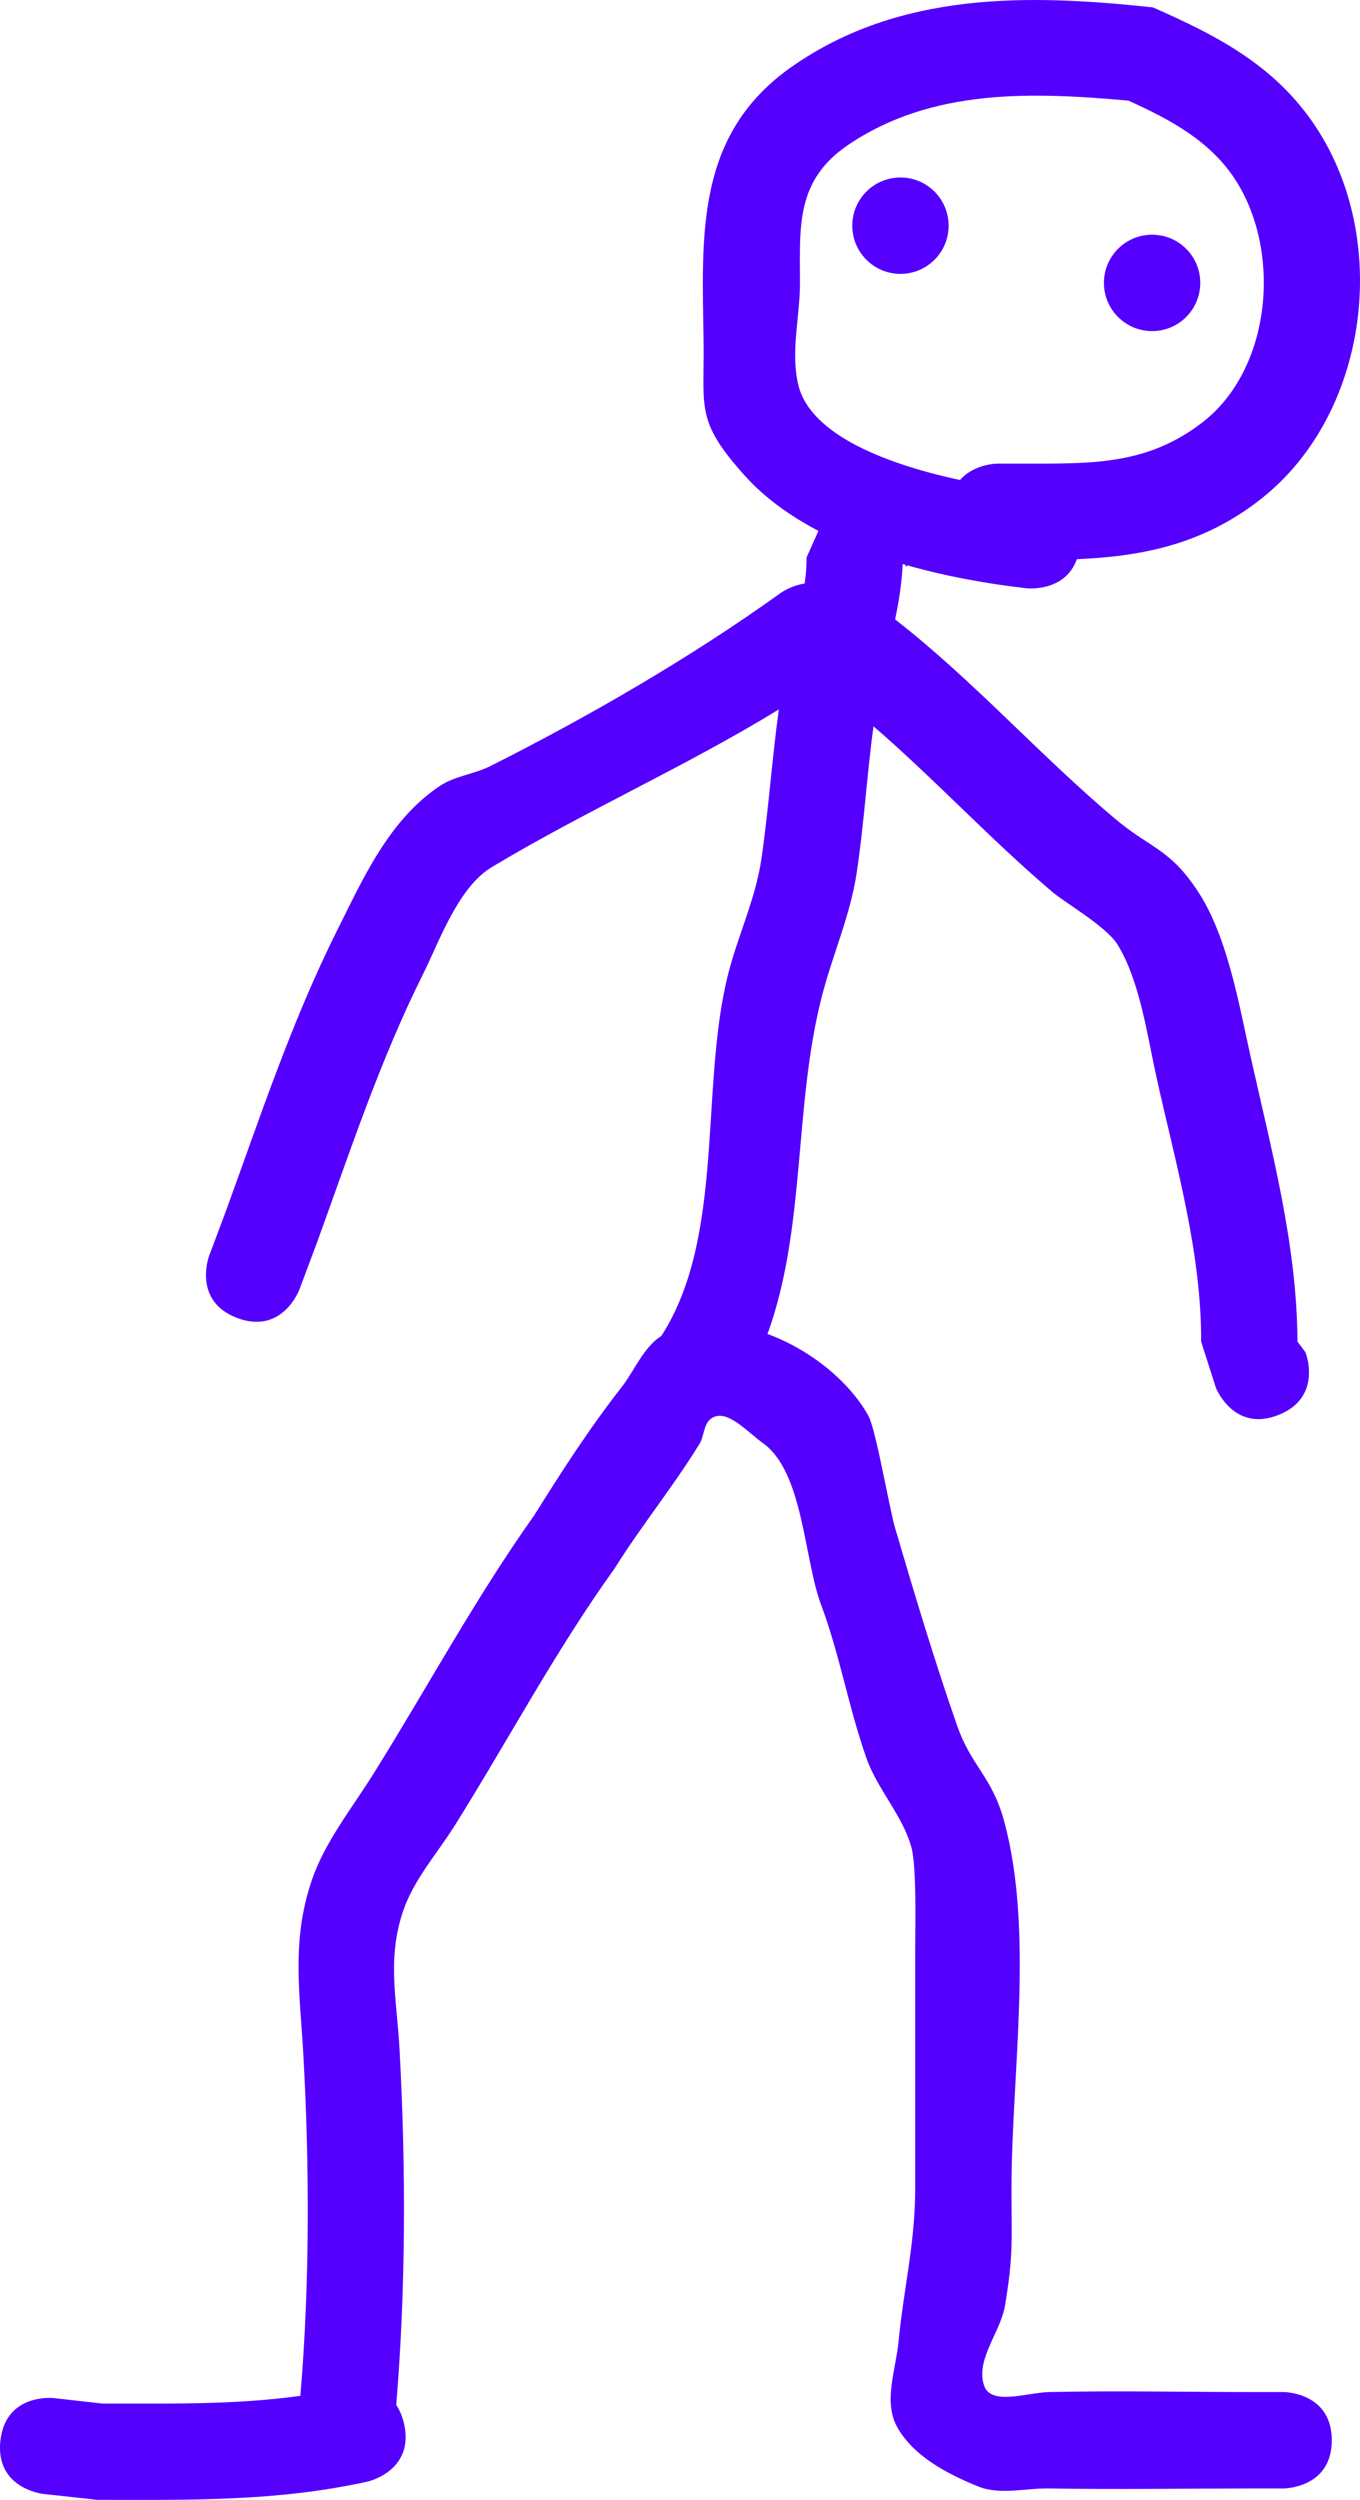 <svg version="1.1" xmlns="http://www.w3.org/2000/svg" xmlns:xlink="http://www.w3.org/1999/xlink" width="70.577" height="129.66" viewBox="0,0,70.577,129.66"><g transform="translate(-144.253,-250.271)"><g fill="#5500ff" stroke="none" stroke-width="0.5" stroke-miterlimit="10"><path d="M200.136,279.275c-0.618,1.73 -2.605,1.509 -2.605,1.509c-1.913,-0.219 -4.073,-0.589 -6.195,-1.19c-0.034,0.06 -0.056,0.092 -0.056,0.092l-0.042,-0.12c-0.047,-0.013 -0.094,-0.027 -0.141,-0.041c-0.04,0.965 -0.194,1.921 -0.391,2.872c4.088,3.187 7.448,6.996 11.388,10.318c1.878,1.584 2.864,1.55 4.344,3.819c1.522,2.332 2.118,5.858 2.713,8.528c1.087,4.877 2.413,9.78 2.434,14.789l0.415,0.556c0,0 0.928,2.321 -1.393,3.25c-2.321,0.928 -3.25,-1.393 -3.25,-1.393l-0.772,-2.412c0.023,-4.617 -1.318,-9.207 -2.315,-13.704c-0.467,-2.106 -0.867,-5.04 -2.036,-6.906c-0.574,-0.917 -2.727,-2.163 -3.372,-2.711c-3.241,-2.752 -6.077,-5.824 -9.278,-8.589c-0.346,2.541 -0.496,5.13 -0.88,7.645c-0.336,2.203 -1.273,4.272 -1.819,6.432c-1.453,5.747 -0.804,11.943 -2.802,17.44c2.215,0.811 4.228,2.445 5.231,4.235c0.399,0.712 1.083,4.782 1.392,5.834c0.989,3.366 2.07,6.971 3.224,10.263c0.73,2.082 1.795,2.622 2.42,4.89c1.586,5.759 0.395,13.154 0.395,19.096c-0.003,2.739 0.109,3.368 -0.331,6.049c-0.232,1.415 -1.536,2.796 -1.096,4.161c0.347,1.078 2.247,0.374 3.379,0.349c3.557,-0.078 7.126,0 10.685,0h1.484c0,0 2.5,0 2.5,2.5c0,2.5 -2.5,2.5 -2.5,2.5h-1.484c-3.56,0 -7.126,0.06 -10.685,0c-1.231,-0.021 -2.552,0.357 -3.692,-0.107c-1.615,-0.657 -3.371,-1.576 -4.207,-3.105c-0.709,-1.297 -0.053,-2.962 0.089,-4.433c0.265,-2.755 0.863,-5.092 0.859,-7.914c0,-4.155 -0.002,-8.31 0,-12.465c0,-0.888 0.085,-4.232 -0.198,-5.241c-0.466,-1.657 -1.753,-2.986 -2.329,-4.607c-0.923,-2.6 -1.382,-5.358 -2.359,-7.972c-0.892,-2.384 -0.912,-6.882 -3.023,-8.379c-0.808,-0.573 -1.898,-1.848 -2.693,-1.257c-0.384,0.286 -0.343,0.9 -0.594,1.308c-1.36,2.216 -3.025,4.254 -4.408,6.466c-3.062,4.263 -5.483,8.836 -8.262,13.28c-0.931,1.49 -2.164,2.848 -2.72,4.514c-0.823,2.466 -0.313,4.583 -0.175,7.093c0.331,6.031 0.338,12.431 -0.17,18.491c0.176,0.258 0.32,0.582 0.411,0.99c0.542,2.44 -1.898,2.983 -1.898,2.983c-4.705,1.039 -9.244,0.953 -14.036,0.946l-2.809,-0.308c0,0 -2.485,-0.276 -2.209,-2.761c0.276,-2.485 2.761,-2.209 2.761,-2.209l2.533,0.285c3.508,-0.005 6.866,0.073 10.272,-0.402c0.493,-5.808 0.477,-11.965 0.152,-17.74c-0.178,-3.16 -0.62,-5.817 0.419,-8.934c0.678,-2.036 2.079,-3.757 3.216,-5.577c2.81,-4.497 5.284,-9.105 8.359,-13.431c1.405,-2.248 2.858,-4.502 4.496,-6.593c0.695,-0.888 1.159,-2.107 2.092,-2.696c3.305,-5.134 1.994,-12.823 3.444,-18.68c0.503,-2.032 1.438,-3.962 1.743,-6.033c0.377,-2.565 0.552,-5.194 0.909,-7.781c-4.844,2.967 -10.075,5.282 -14.891,8.175c-1.755,1.055 -2.72,3.846 -3.569,5.546c-2.254,4.51 -3.811,9.266 -5.53,13.994l-0.895,2.386c0,0 -0.878,2.341 -3.219,1.463c-2.341,-0.878 -1.463,-3.219 -1.463,-3.219l0.886,-2.363c1.783,-4.902 3.41,-9.823 5.748,-14.498c1.361,-2.721 2.696,-5.744 5.335,-7.513c0.78,-0.523 1.782,-0.608 2.621,-1.03c5.108,-2.568 10.453,-5.661 15.087,-8.993c0,0 0.523,-0.374 1.228,-0.477c0.068,-0.447 0.107,-0.895 0.099,-1.347l0.617,-1.386c-1.47,-0.77 -2.791,-1.716 -3.831,-2.875c-2.576,-2.869 -2.076,-3.482 -2.128,-7.017c-0.08,-5.445 -0.446,-10.682 4.6,-14.197c5.598,-3.899 12.277,-3.757 18.723,-3.06c3.46,1.52 6.536,3.124 8.629,6.476c3.676,5.889 2.473,14.637 -2.964,18.969c-2.969,2.365 -6.115,3.021 -9.616,3.174zM194.072,275.168c0.735,-0.852 1.956,-0.852 1.956,-0.852h2.078c3.224,0.005 5.872,-0.081 8.535,-2.128c3.57,-2.743 4.126,-8.753 1.785,-12.491c-1.317,-2.104 -3.455,-3.229 -5.617,-4.208c-4.971,-0.439 -10.168,-0.65 -14.519,2.283c-2.747,1.852 -2.525,4.214 -2.523,7.173c0.001,1.749 -0.487,3.542 -0.097,5.247c0.622,2.717 4.838,4.207 8.404,4.977z"/><path d="M188.482,261.976c0,-1.381 1.119,-2.5 2.5,-2.5c1.381,0 2.5,1.119 2.5,2.5c0,1.381 -1.119,2.5 -2.5,2.5c-1.381,0 -2.5,-1.119 -2.5,-2.5z"/><path d="M201.541,264.944c0,-1.381 1.119,-2.5 2.5,-2.5c1.381,0 2.5,1.119 2.5,2.5c0,1.381 -1.119,2.5 -2.5,2.5c-1.381,0 -2.5,-1.119 -2.5,-2.5z"/></g></g></svg><!--rotationCenter:35.74740300482679:69.72928650623516-->

